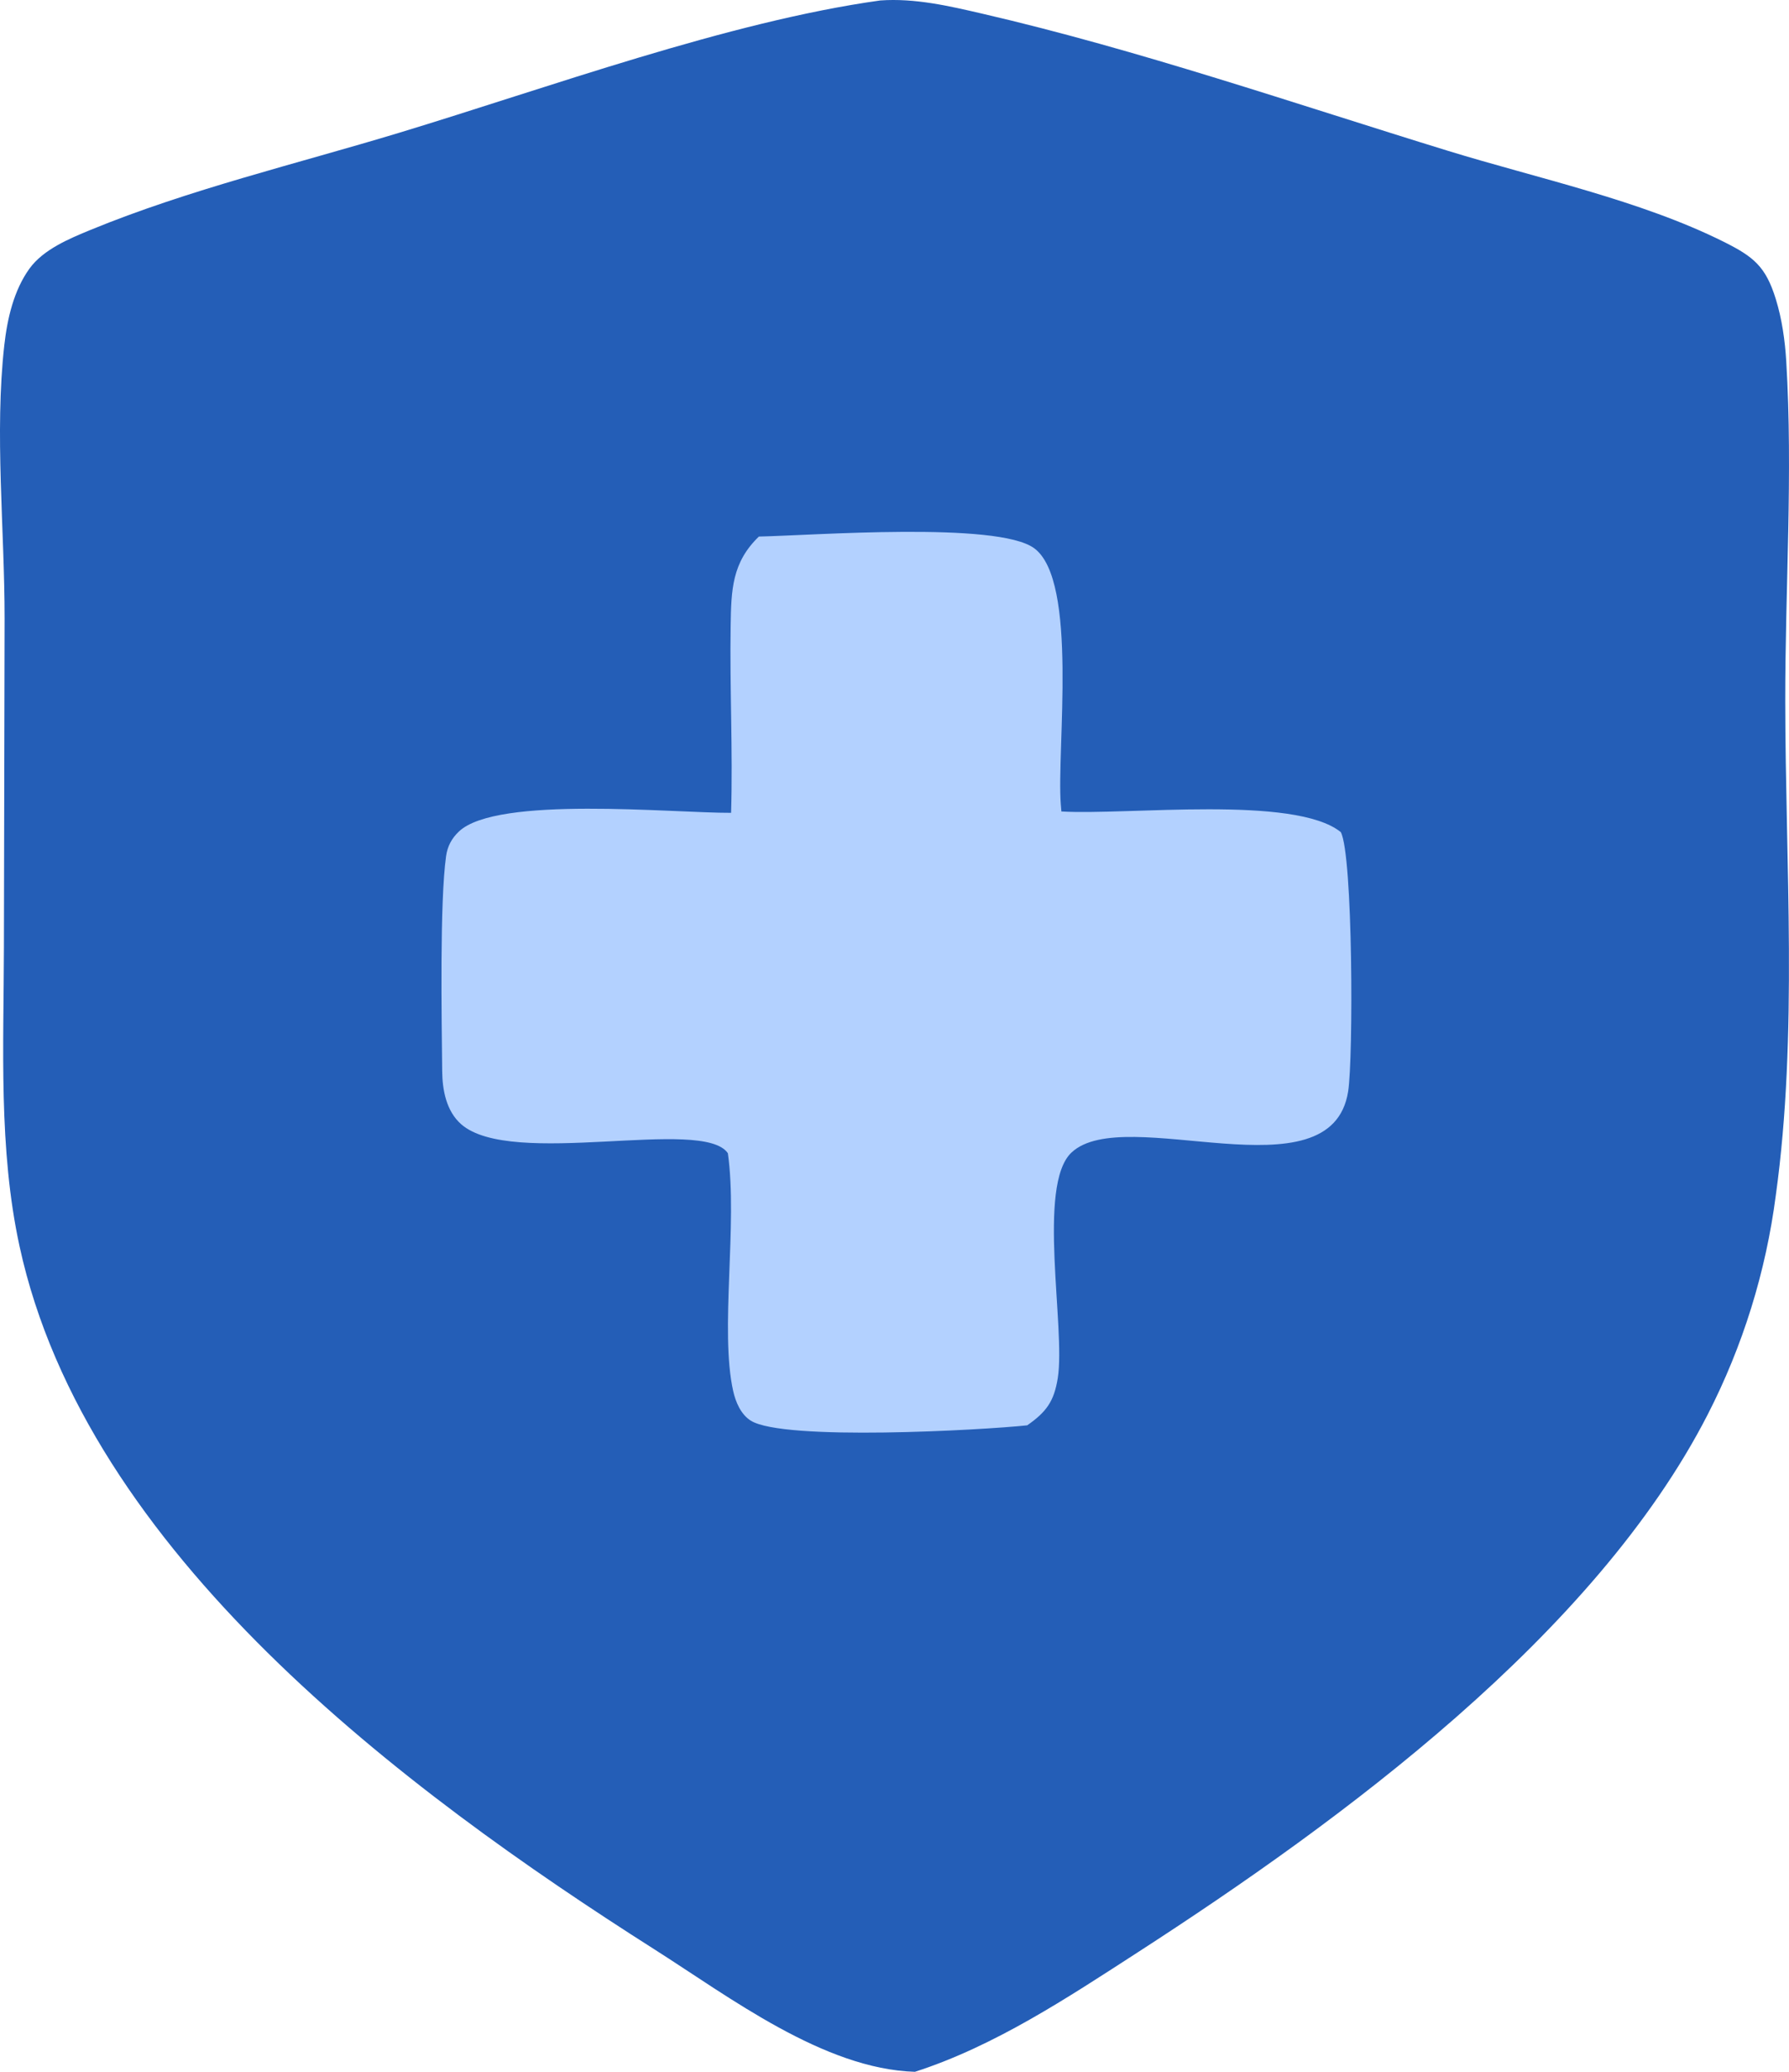 <svg width="304" height="352" viewBox="0 0 304 352" fill="none" xmlns="http://www.w3.org/2000/svg">
<path d="M149.567 0.078C155.475 -0.343 161.266 1.014 166.991 2.34C193.591 8.503 219.928 17.592 246.038 25.621C261.286 30.311 278.716 33.995 292.93 41.09C297.99 43.617 300.04 45.278 301.746 50.777C302.803 54.186 303.319 57.838 303.533 61.394C304.683 80.402 303.344 100.047 303.361 119.14C303.385 146.58 305.536 175.923 301.76 203.066C300.078 216.071 296.158 228.686 290.173 240.351C271.014 277.72 228.047 309.259 193.311 331.715C181.406 339.413 169.026 347.631 155.47 352C139.996 351.531 123.987 339.322 111.237 331.218C68.519 304.067 14.647 263.808 3.33 211.786C-0.281 195.185 0.638 177.789 0.665 160.9L0.783 105.102C0.79 89.99 -0.946 73.578 0.73 58.661C1.233 54.183 2.32 49.37 4.999 45.648C7.35 42.389 11.755 40.553 15.382 39.062C32.029 32.216 50.496 27.808 67.772 22.576C93.192 14.878 123.779 3.674 149.567 0.078Z" fill="#245EB7"/>
<path d="M128.954 91.161C138.053 90.975 169.422 88.566 175.717 93.132C183.272 98.613 179.536 127.317 180.258 136.63L180.36 137.87C191.568 138.534 219.982 135.046 227.839 141.376C229.906 145.238 229.988 179.727 229.085 185.444C226.203 203.721 191.123 187.284 182.069 195.822C176.151 201.405 181.1 225.642 179.744 234.137C179.112 238.097 177.809 239.888 174.552 242.162C166.92 242.978 133.168 244.86 127.589 241.375C125.885 240.312 125 238.186 124.586 236.329C122.283 226.01 125.387 207.989 123.685 195.935C119.467 189.688 86.915 198.569 78.347 190.989C75.828 188.758 75.168 185.169 75.139 181.97C75.054 173.164 74.704 153.275 75.804 145.444C76.04 143.77 76.764 142.424 77.989 141.267C84.479 135.138 114.273 138.143 124.234 138.1C124.543 127.519 123.989 116.903 124.158 106.317C124.253 100.216 124.377 95.581 128.954 91.161Z" fill="#B3D1FF"/>
</svg>
